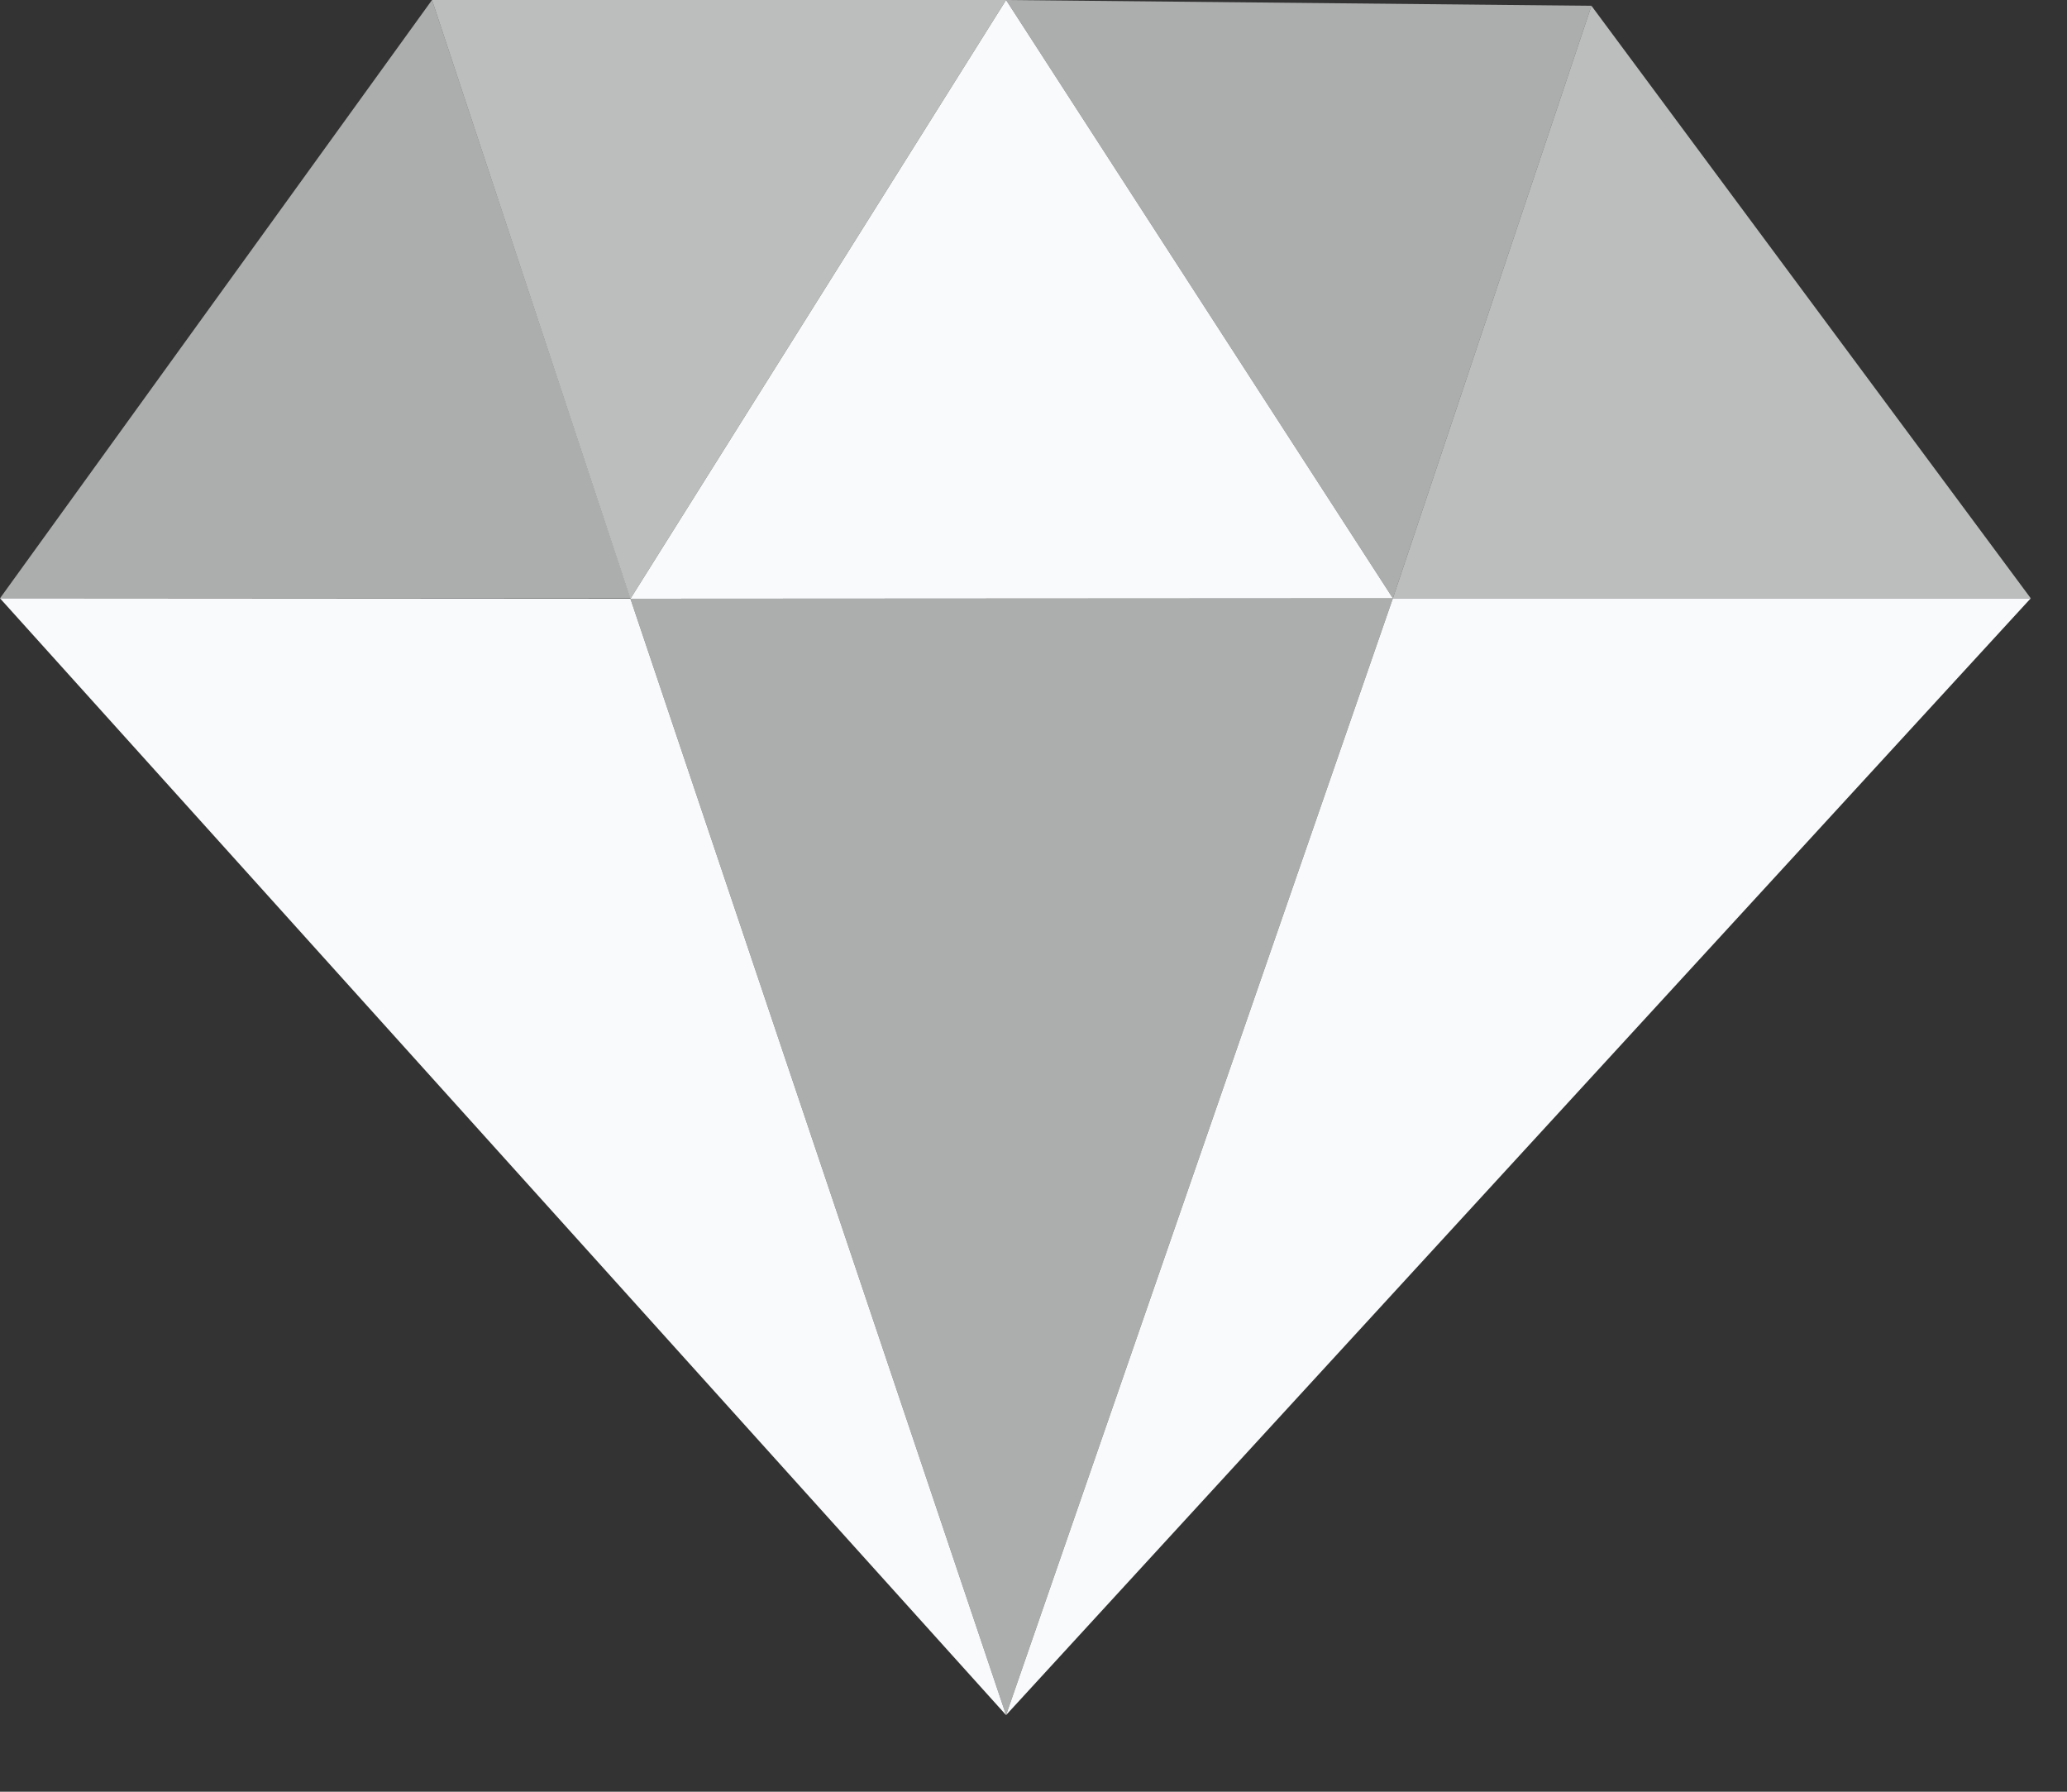 <svg width="15" height="13" viewBox="0 0 15 13" fill="none" xmlns="http://www.w3.org/2000/svg">
<rect x="0" y="0" width="15" height="13" fill="#333333" stroke="none"/>
<g clip-path="url(#clip0_3590_77477)">
<path opacity="0.61" d="M0 4.341H4.575L3.135 0L0 4.341Z" fill="#F9FAFB"/>
<path d="M7.301 12.444L4.575 4.344L0 4.341L7.301 12.444Z" fill="#F9FAFB"/>
<path opacity="0.61" d="M10.108 4.341L4.575 4.344L7.301 12.444L10.108 4.341Z" fill="#F9FAFB"/>
<path d="M14.737 4.341H10.108L7.301 12.444L14.737 4.341Z" fill="#F9FAFB"/>
<path opacity="0.69" d="M11.549 0.042L10.108 4.341H14.737L11.549 0.042Z" fill="#F9FAFB"/>
<path opacity="0.61" d="M7.301 0L10.108 4.341L11.549 0.042L7.301 0Z" fill="#F9FAFB"/>
<path d="M4.575 4.344L7.301 0L10.108 4.341L4.575 4.344Z" fill="#F9FAFB"/>
<path opacity="0.69" d="M3.135 0H7.301L4.575 4.344L3.135 0Z" fill="#F9FAFB"/>
</g>
<defs>
<clipPath id="clip0_3590_77477">
<rect width="14.737" height="12.444" fill="white"/>
</clipPath>
</defs>
</svg>
